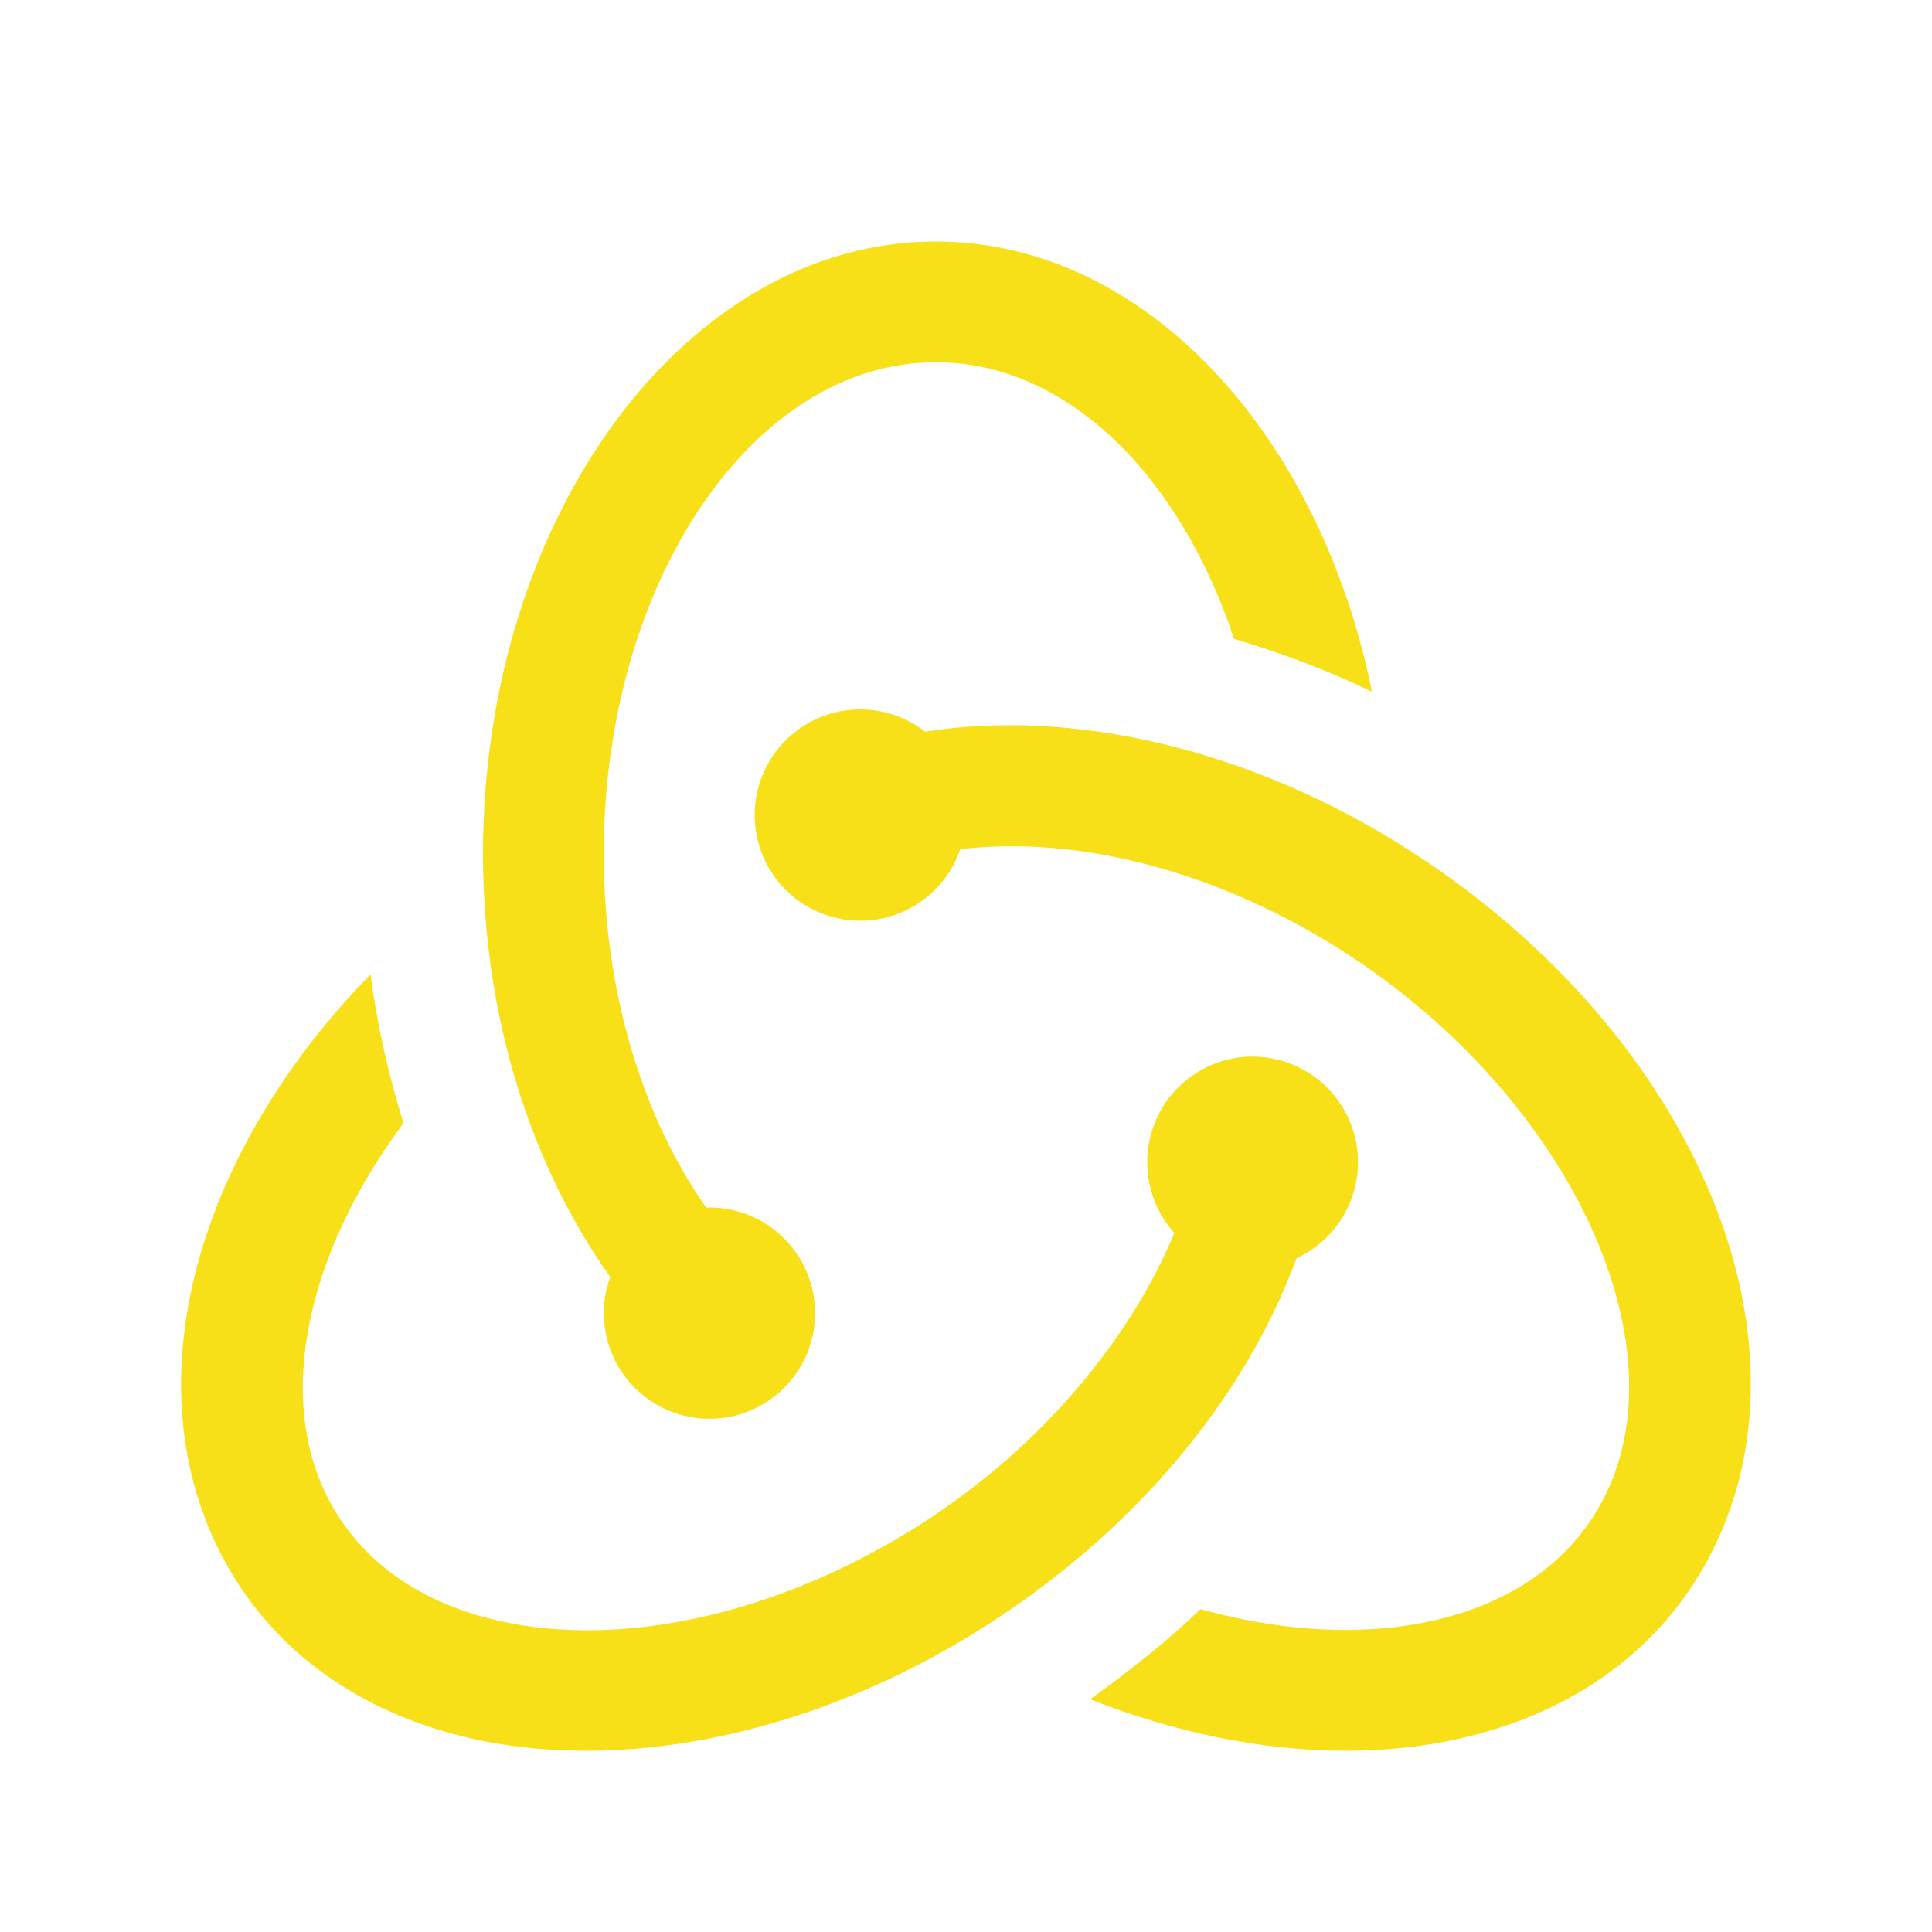 <?xml version="1.0" encoding="UTF-8"?>
<svg xmlns="http://www.w3.org/2000/svg" xmlns:xlink="http://www.w3.org/1999/xlink" viewBox="0 0 64 64" width="64px" height="64px">
<g id="surface15483053">
<path style=" stroke:none;fill-rule:nonzero;fill:rgb(96.863%,87.843%,9.02%);fill-opacity:1;" d="M 31 8 C 22.727 8 16 17.098 16 28.281 C 16 33.73 17.617 38.656 20.215 42.301 C 19.824 43.375 19.98 44.57 20.633 45.504 C 21.289 46.441 22.359 47 23.5 47 C 25.434 47 27 45.434 27 43.5 C 27 41.566 25.434 40 23.5 40 C 23.465 40 23.43 40.004 23.395 40.004 C 21.309 37.043 20 32.887 20 28.281 C 20 19.305 24.938 12 31 12 C 35.34 12 39.09 15.75 40.879 21.164 C 42.422 21.621 43.957 22.195 45.449 22.914 C 43.703 14.328 37.895 8 31 8 Z M 28.5 23.5 C 26.566 23.5 25 25.066 25 27 C 25 28.934 26.566 30.5 28.5 30.5 C 29.996 30.5 31.324 29.547 31.809 28.133 C 35.602 27.68 40.062 28.785 44.133 31.289 C 51.832 36.023 55.914 44.492 53.051 49.777 C 52.043 51.637 50.27 52.949 47.91 53.578 C 45.48 54.227 42.648 54.102 39.77 53.305 C 38.656 54.371 37.422 55.355 36.109 56.289 C 38.945 57.406 41.84 57.996 44.57 57.996 C 46.094 57.996 47.562 57.816 48.941 57.449 C 52.387 56.527 55.02 54.535 56.562 51.688 C 60.535 44.348 55.996 33.891 46.227 27.879 C 41.176 24.77 35.48 23.473 30.645 24.238 C 30.031 23.762 29.277 23.5 28.5 23.5 Z M 12.273 32.277 C 6.465 38.227 4.305 45.918 7.43 51.688 C 8.973 54.535 11.605 56.527 15.051 57.449 C 16.43 57.82 17.902 57.996 19.426 57.996 C 23.578 57.996 28.121 56.652 32.234 54.121 C 37.516 50.875 41.246 46.328 42.949 41.68 C 44.441 40.992 45.254 39.363 44.906 37.758 C 44.559 36.152 43.141 35.008 41.5 35 C 40.117 35 38.863 35.816 38.305 37.078 C 37.742 38.34 37.977 39.816 38.902 40.844 C 37.383 44.496 34.309 48.152 30.145 50.715 C 25.441 53.605 20.188 54.68 16.086 53.582 C 13.727 52.953 11.953 51.637 10.945 49.781 C 9.062 46.309 10.195 41.465 13.367 37.203 C 12.875 35.633 12.5 33.988 12.273 32.277 Z M 12.273 32.277 "/>
</g>
</svg>
